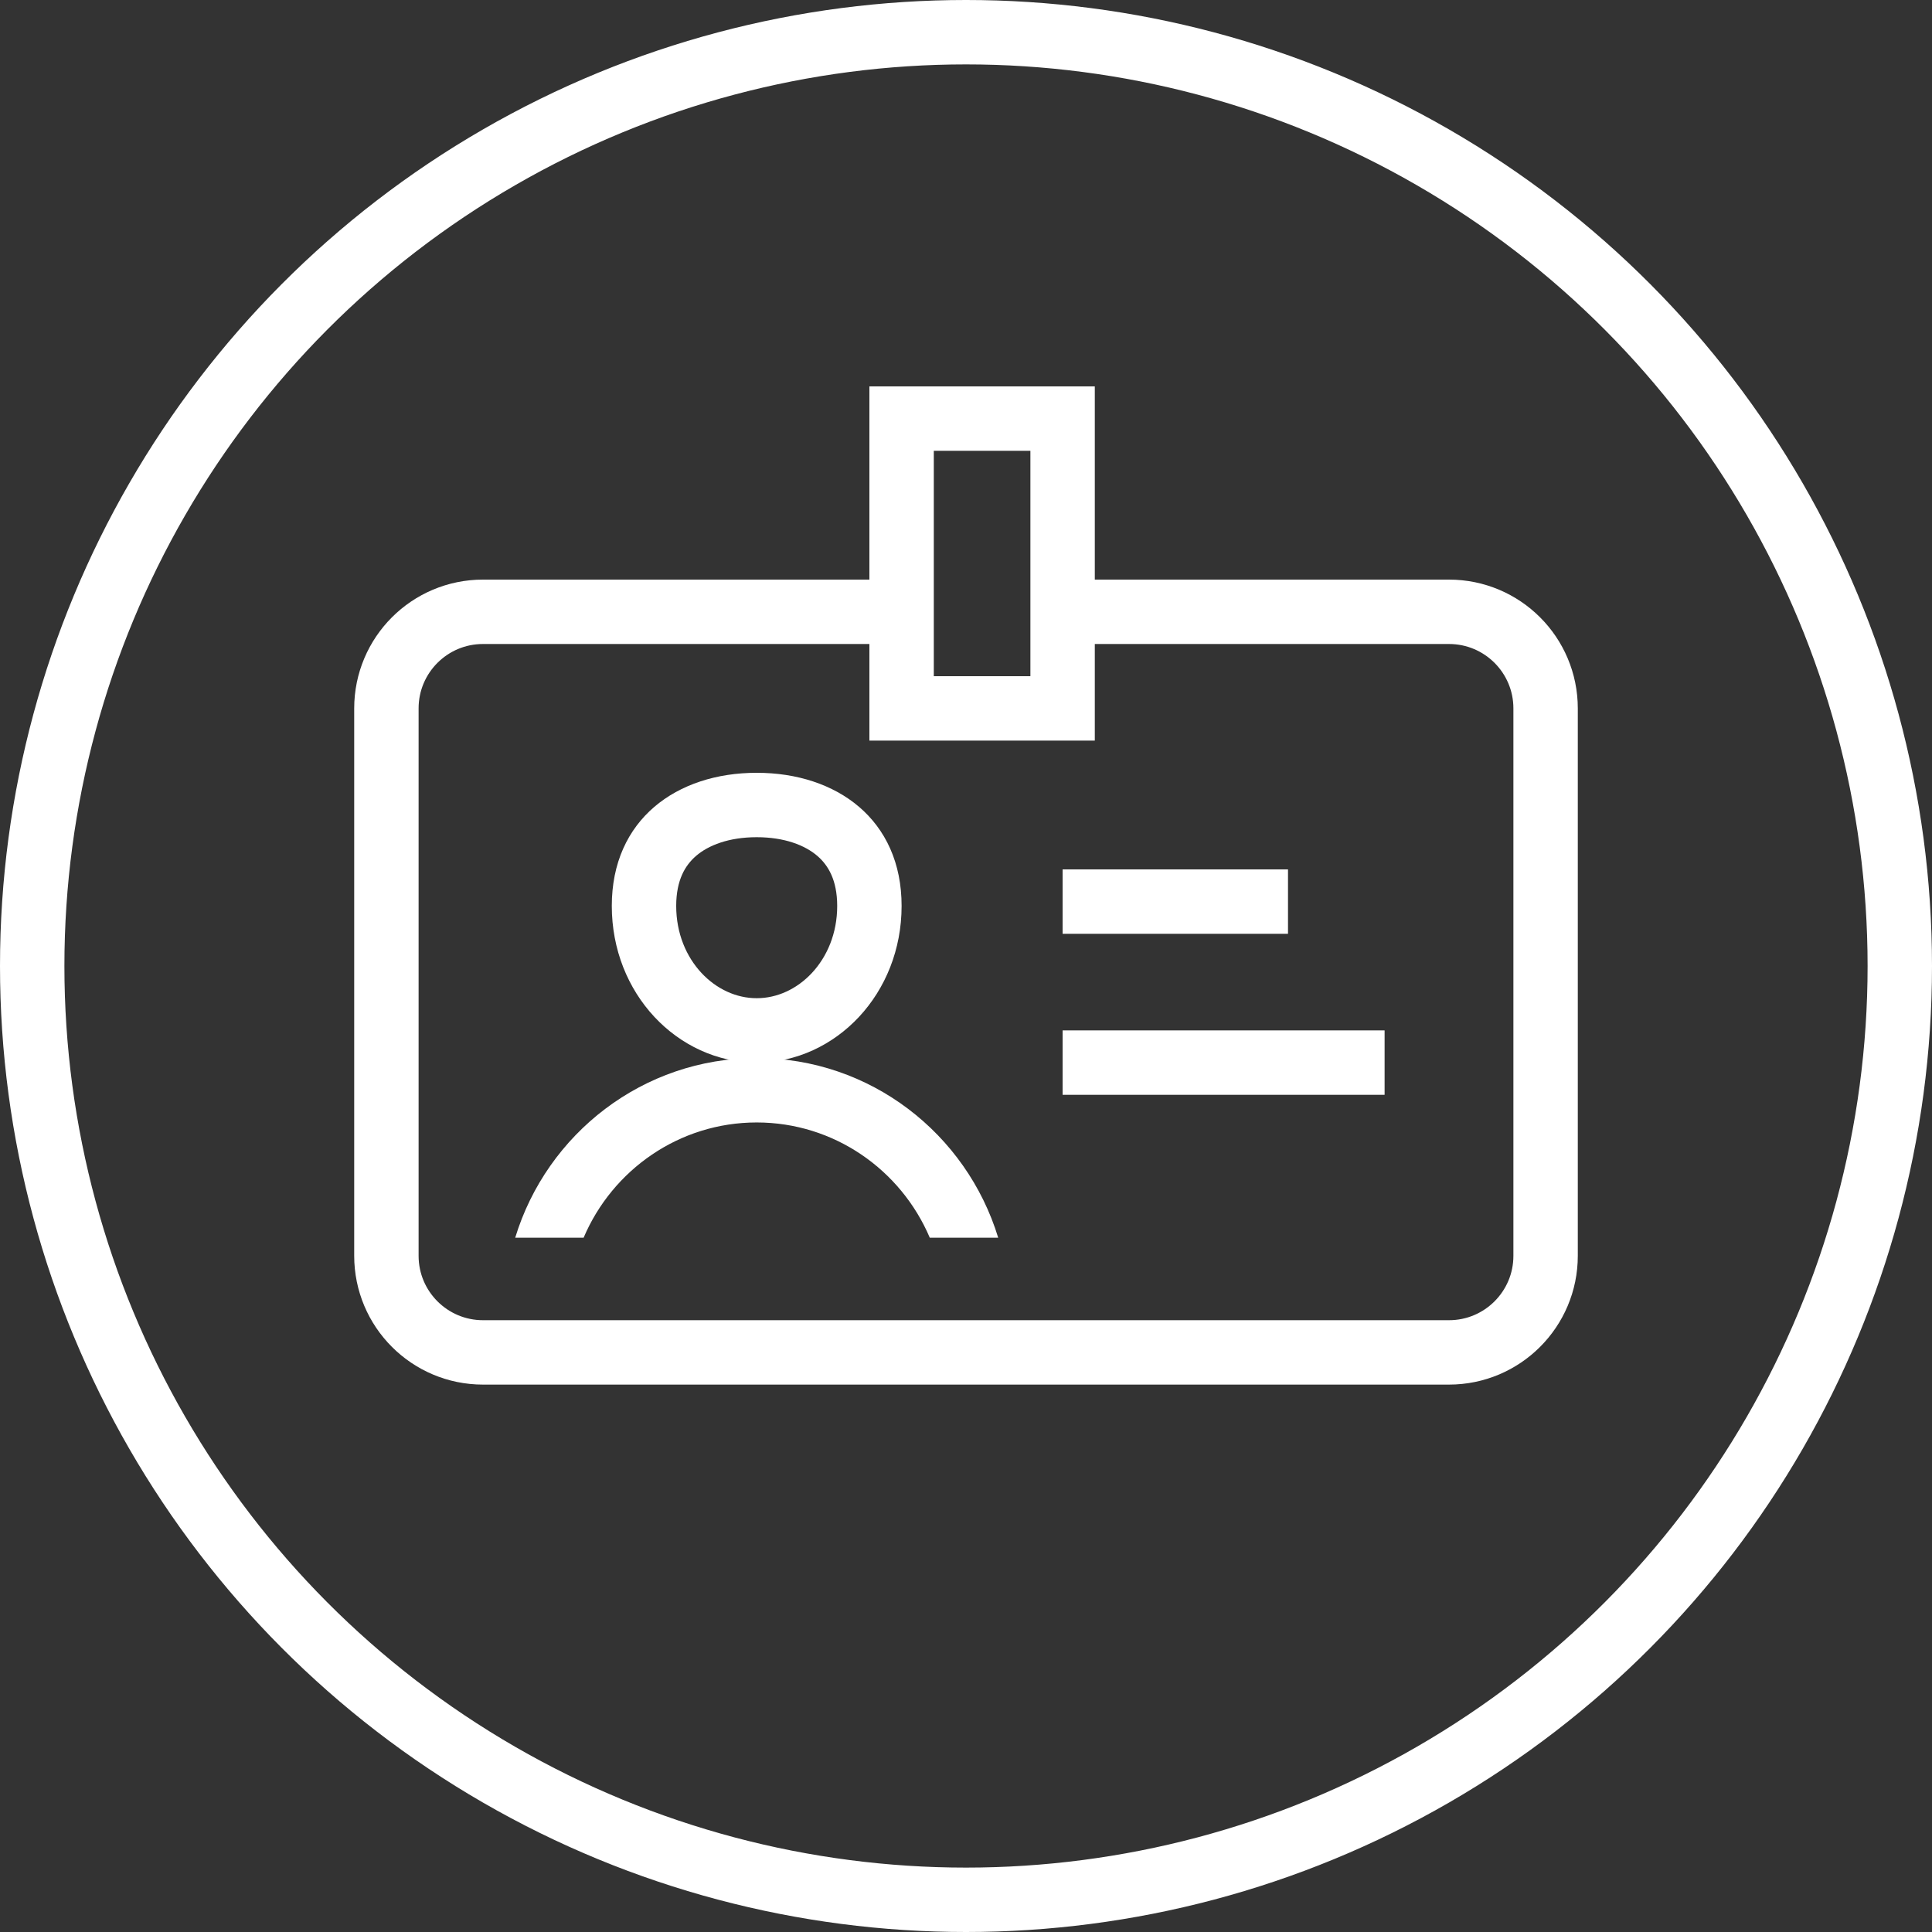 <svg width="60" height="60" viewBox="0 0 60 60" fill="none" xmlns="http://www.w3.org/2000/svg">
<rect x="0" y="0" width="60" height="60" fill="#333333" stroke="none"/>
<circle cx="30" cy="30" r="29" stroke="white" stroke-width="2"/>
<path d="M28.2 19H15C13.343 19 12 20.343 12 22V39C12 40.657 13.343 42 15 42H45C46.657 42 48 40.657 48 39V22C48 20.343 46.657 19 45 19H32.7" stroke="white" stroke-width="2"/>
<rect x="28" y="13" width="5" height="9" stroke="white" stroke-width="2"/>
<path d="M33 28H40" stroke="white" stroke-width="2"/>
<path d="M33 33H43" stroke="white" stroke-width="2"/>
<path d="M27 28.135C27 30.345 25.361 32 23.5 32C21.639 32 20 30.345 20 28.135C20 27.063 20.391 26.314 20.969 25.819C21.566 25.308 22.443 25 23.5 25C24.557 25 25.434 25.308 26.031 25.819C26.609 26.314 27 27.063 27 28.135Z" stroke="white" stroke-width="2"/>
<path fill-rule="evenodd" clip-rule="evenodd" d="M28.875 38.438C27.979 36.329 25.903 34.859 23.5 34.859C21.097 34.859 19.021 36.329 18.125 38.438H16C16.985 35.208 19.97 32.859 23.5 32.859C27.029 32.859 30.015 35.208 31 38.438H28.875Z" fill="white"/>
</svg>
